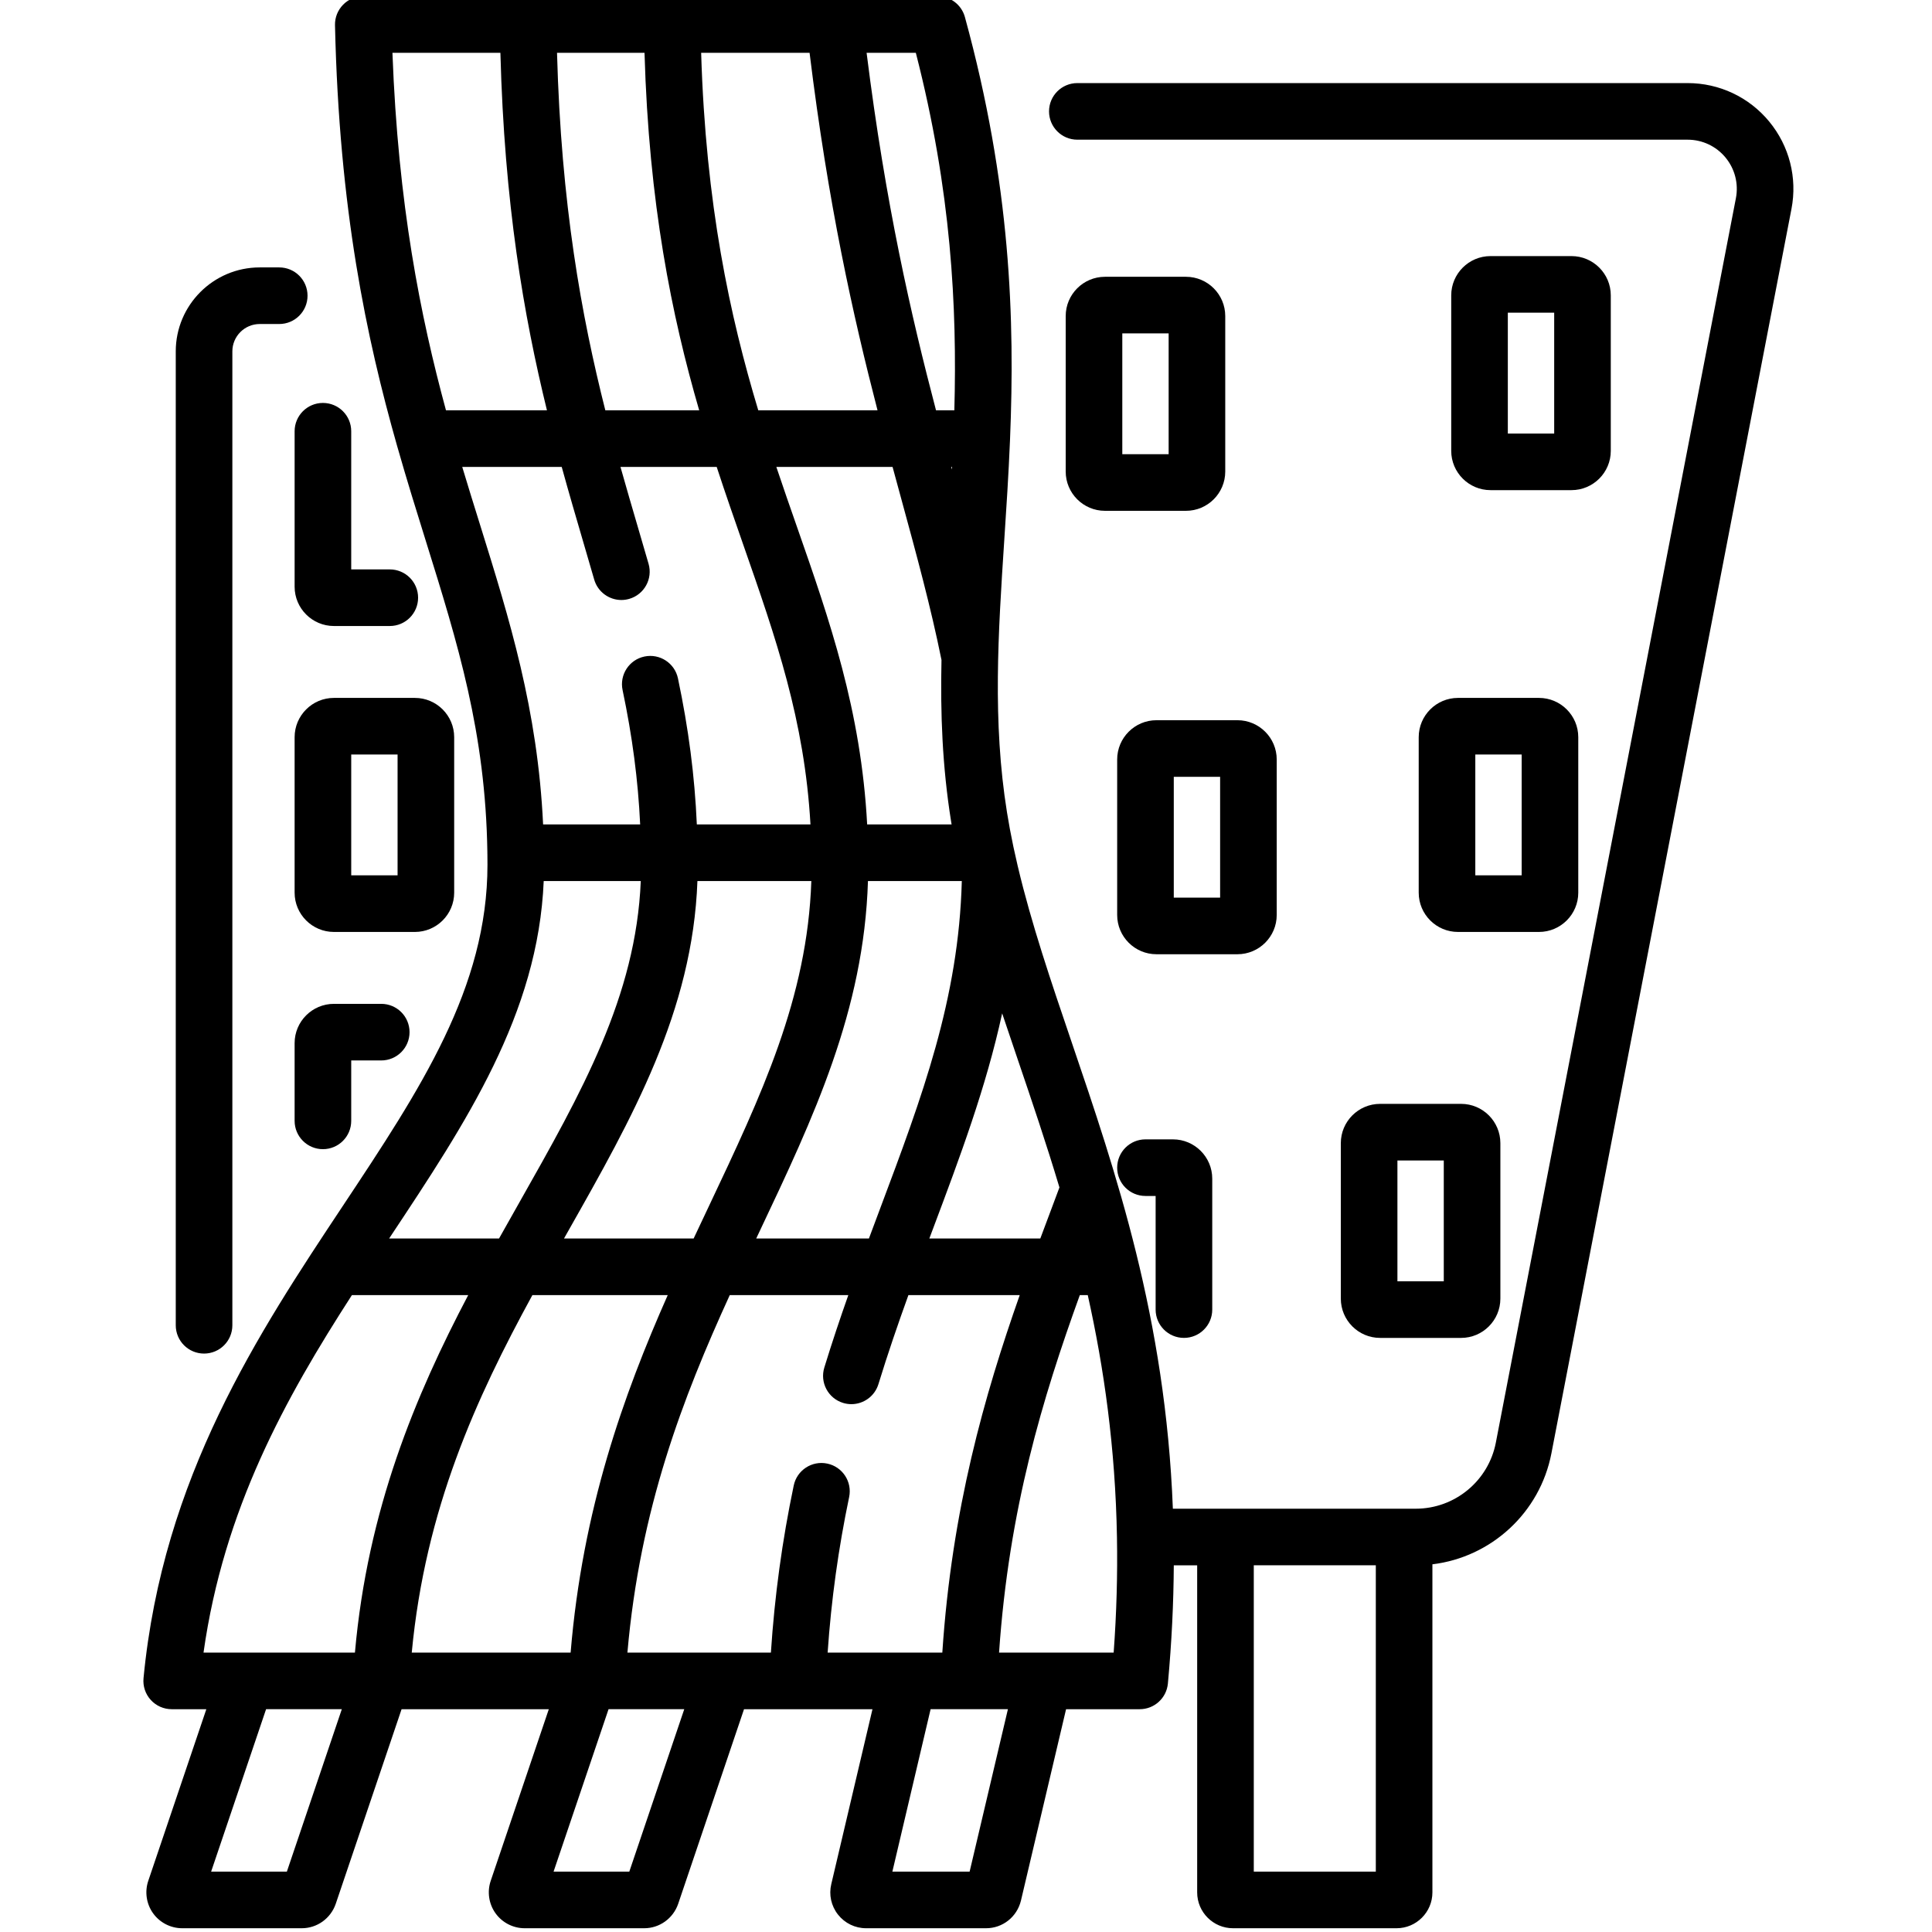 <svg height="511pt" viewBox="-37 1 511 511.999" width="511pt" xmlns="http://www.w3.org/2000/svg"><path d="m48.078 107.781c-4.141 0-7.5 3.359-7.5 7.5v41.207c0 5.738 4.672 10.41 10.41 10.41h14.812c4.145 0 7.5-3.359 7.5-7.5 0-4.145-3.355-7.5-7.5-7.5h-10.223v-36.617c0-4.141-3.355-7.5-7.5-7.5zm0 0"/><path d="m82.863 237.566v-41.203c0-5.742-4.668-10.41-10.41-10.41h-21.465c-5.738 0-10.41 4.668-10.41 10.41v41.203c0 5.742 4.672 10.41 10.41 10.41h21.465c5.742 0 10.41-4.668 10.41-10.41zm-15-4.59h-12.285v-32.023h12.285zm0 0"/><path d="m50.988 267.031c-5.738 0-10.41 4.668-10.41 10.406v20.605c0 4.141 3.359 7.5 7.5 7.5 4.145 0 7.5-3.359 7.5-7.5v-16.012h7.957c4.145 0 7.5-3.359 7.5-7.5 0-4.145-3.355-7.5-7.5-7.5zm0 0"/><path d="m16.578 359.711c4.145 0 7.5-3.355 7.5-7.5v-258.094c0-4 3.254-7.25 7.25-7.25h5.172c4.145 0 7.5-3.355 7.5-7.5 0-4.145-3.355-7.5-7.5-7.5h-5.172c-12.27 0-22.25 9.98-22.25 22.25v258.094c0 4.145 3.359 7.5 7.5 7.5zm0 0"/><path d="m276.258 355.555c4.141 0 7.5-3.355 7.5-7.5v-34.703c0-5.738-4.672-10.41-10.41-10.41h-7.285c-4.145 0-7.5 3.359-7.5 7.5 0 4.145 3.355 7.5 7.5 7.5h2.691v30.113c.004 4.145 3.359 7.5 7.504 7.5zm0 0"/><path d="m431.348 33.199c-5.344-6.469-13.219-10.18-21.613-10.18h-161.73c-4.141 0-7.5 3.355-7.5 7.5 0 4.141 3.359 7.5 7.5 7.5h161.73c3.902 0 7.562 1.723 10.047 4.73 2.484 3.012 3.488 6.938 2.75 10.77l-63.621 329.801c-1.957 10.141-10.875 17.5-21.207 17.5h-64.383c-1.957-50.516-15.031-88.957-26.871-123.781-5.426-15.957-10.621-31.242-14.207-46.383-.008-.035-.02-.07-.027-.102-.383-1.621-.746-3.238-1.09-4.859-.031-.18-.07-.355-.113-.531-.621-2.957-1.176-5.91-1.648-8.863-3.871-24.102-2.34-47.438-.723-72.152.559-8.488 1.133-17.234 1.512-26.332.012-.164.02-.332.02-.5 1.289-31.562.211-67.406-11.965-111.801-.895-3.258-3.855-5.516-7.234-5.516h-27.121c-.09 0-.18 0-.27 0h-124.805c-2.02 0-3.953.812-5.363 2.258-1.414 1.445-2.184 3.395-2.137 5.414 1.102 48.906 8.352 82.941 16.438 111.43.035.129.07.258.113.387 2.484 8.73 5.043 16.941 7.527 24.902 8.465 27.148 15.816 50.719 16.301 82.418 0 .055-.004.113-.004.172 0 .133.004.262.012.391.012.918.02 1.84.02 2.77 0 32.688-17.754 59.434-38.309 90.402-22.375 33.711-47.734 71.918-52.84 125.195-.203 2.102.492 4.195 1.914 5.758 1.422 1.566 3.438 2.457 5.551 2.457h9.18l-15.391 45.492c-.98 2.898-.5 6.109 1.281 8.594 1.781 2.48 4.664 3.961 7.715 3.961h31.68c4.051 0 7.664-2.578 9.004-6.457l17.453-51.59h39.016l-15.398 45.492c-.98 2.898-.5 6.109 1.281 8.594 1.781 2.48 4.664 3.961 7.715 3.961h31.68c4.051 0 7.664-2.578 9.004-6.457l17.453-51.59h34.039l-10.91 46.336c-.684 2.844-.035 5.793 1.777 8.094 1.812 2.297 4.531 3.617 7.457 3.617h31.777c4.402 0 8.203-2.996 9.25-7.328l11.957-50.719h19.516c3.875 0 7.109-2.949 7.469-6.809 1.012-10.938 1.504-21.359 1.562-31.324h6.195v86.68c0 5.238 4.262 9.5 9.5 9.5h43.34c5.238 0 9.5-4.262 9.5-9.5v-86.945c15.59-1.887 28.504-13.668 31.535-29.395l63.621-329.801c1.59-8.246-.566-16.688-5.91-23.16zm-227.902 405.754c-.176-.004-.352-.004-.523 0h-21.09c.965-14.008 2.844-27.562 5.699-41.215.848-4.055-1.75-8.027-5.809-8.875-4.047-.848-8.027 1.75-8.875 5.805-3.07 14.668-5.059 29.223-6.051 44.285h-12.242c-.176-.004-.352-.004-.523 0h-25.258c3.328-38.105 14.668-67.477 27.121-94.734h31.418c-2.188 6.199-4.324 12.57-6.359 19.195-1.215 3.961 1.008 8.156 4.969 9.371.734.227 1.477.332 2.203.332 3.207 0 6.176-2.074 7.168-5.301 2.504-8.164 5.199-15.992 7.945-23.598h29.5c-9.352 26.562-18 56.773-20.512 94.734zm-25.934-204.473c-1.047 31.023-13.211 56.723-27.195 86.273-1.32 2.789-2.656 5.609-3.996 8.465h-34.355c.395-.695.789-1.395 1.18-2.09 16.914-29.883 32.926-58.176 34.18-92.648zm-44.207-219.48c1.152 39.91 7.199 69.656 14.488 94.738h-24.875c-6.316-24.973-11.707-54.555-12.801-94.738zm15.008 0h28.734c4.93 40.113 11.496 69.574 18.008 94.738h-31.605c-7.523-24.965-13.93-54.539-15.137-94.738zm50.727 109.738c.777 2.867 1.547 5.688 2.309 8.477 4.02 14.711 7.816 28.617 10.656 42.676-.305 14.113.203 28.191 2.547 42.789.043.266.086.535.133.801h-22.379c-1.613-30.234-9.906-53.977-18.633-78.957-1.793-5.129-3.621-10.367-5.434-15.781h30.801zm-6.266 204.48h-29.871c.32-.684.645-1.367.969-2.047 14.176-29.949 27.594-58.301 28.648-92.691h24.871c-.828 31.359-10.504 57.125-21.668 86.855-.977 2.609-1.965 5.234-2.949 7.883zm21.992-203.805c-.059-.223-.121-.449-.184-.672h.219c-.012.223-.02.445-.035.672zm-75.309 218.805c-11.754 26.551-22.582 56.766-25.734 94.734h-42.102c3.59-38.082 17.082-67.461 31.969-94.734zm69.328-15c.328-.871.656-1.742.98-2.609 7.148-19.031 14.043-37.402 18.32-57.059 1.355 4.07 2.75 8.172 4.16 12.316 3.68 10.824 7.484 22.012 11.016 33.816-.707 1.898-1.422 3.801-2.137 5.715-.969 2.578-1.949 5.184-2.93 7.82zm6.629-219.48h-4.859c-6.602-25.148-13.348-54.465-18.395-94.738h13.047c9.418 36.652 10.945 67.375 10.207 94.738zm-120.301-94.738c1.047 39.93 6.188 69.664 12.336 94.738h-26.758c-6.789-24.977-12.691-54.539-14.188-94.738zm-10.113 109.738h26.363c1.926 6.996 3.883 13.676 5.793 20.191.953 3.25 1.891 6.461 2.812 9.652.945 3.285 3.945 5.426 7.203 5.426.688 0 1.387-.098 2.078-.297 3.98-1.145 6.277-5.305 5.133-9.281-.926-3.215-1.875-6.449-2.836-9.723-1.52-5.188-3.07-10.484-4.613-15.969h25.5c2.352 7.191 4.746 14.047 7.078 20.73 8.621 24.68 16.195 46.367 17.773 74.012h-30.117c-.566-12.875-2.195-25.402-5-38.703-.852-4.051-4.832-6.641-8.887-5.789-4.051.852-6.645 4.832-5.789 8.883 2.582 12.25 4.098 23.789 4.66 35.609h-25.723c-1.441-30.453-8.902-54.379-16.754-79.559-1.543-4.938-3.113-9.977-4.676-15.184zm21.59 109.742h25.723c-1.258 30.551-15.66 56-32.223 85.262-1.762 3.117-3.551 6.273-5.34 9.477h-29.129c.086-.125.168-.254.254-.383 20.164-30.379 39.254-59.141 40.715-94.355zm-50.828 109.738h30.82c-13.957 26.539-26.66 56.758-30.02 94.734h-28.66c-.18-.004-.359-.004-.539 0h-10.926c5.367-38.039 21.676-67.383 39.324-94.734zm-17.238 152.781h-20.07l14.562-43.047h20.07zm90.75 0h-20.07l14.57-43.047h20.062zm90.188 0h-20.473l10.133-43.047h20.488zm38.172-58.047h-18.277c-.188-.008-.371-.008-.559 0h-11.535c2.621-38.129 11.555-67.504 21.398-94.734h2.109c4.301 19.301 7.32 40.426 7.738 64.238v.078c.168 9.676-.094 19.797-.875 30.418zm37.133 58.047v-81.18h32.34v81.18zm0 0"/><path d="m357.5 130.891h21.465c5.738 0 10.41-4.668 10.41-10.41v-41.203c0-5.742-4.672-10.41-10.41-10.41h-21.465c-5.738 0-10.41 4.668-10.41 10.41v41.203c0 5.742 4.672 10.41 10.41 10.41zm4.59-47.023h12.285v32.023h-12.285zm0 0"/><path d="m338.473 196.363v41.203c0 5.742 4.668 10.41 10.41 10.41h21.465c5.738 0 10.41-4.668 10.41-10.41v-41.203c0-5.742-4.672-10.41-10.41-10.41h-21.465c-5.742 0-10.41 4.668-10.41 10.41zm15 4.59h12.285v32.023h-12.285zm0 0"/><path d="m300.844 243.477v-41.207c0-5.738-4.668-10.406-10.41-10.406h-21.465c-5.738 0-10.406 4.668-10.406 10.406v41.207c0 5.738 4.668 10.406 10.406 10.406h21.465c5.742 0 10.41-4.668 10.41-10.406zm-15-4.594h-12.281v-32.02h12.281zm0 0"/><path d="m317.832 303.945v41.203c0 5.738 4.668 10.41 10.41 10.41h21.465c5.738 0 10.406-4.672 10.406-10.41v-41.203c0-5.742-4.668-10.41-10.406-10.41h-21.465c-5.742 0-10.41 4.668-10.41 10.41zm15 4.59h12.285v32.02h-12.285zm0 0"/><path d="m276.793 74.352h-21.465c-5.738 0-10.406 4.668-10.406 10.406v41.207c0 5.738 4.668 10.406 10.406 10.406h21.465c5.742 0 10.41-4.668 10.41-10.406v-41.207c0-5.738-4.668-10.406-10.41-10.406zm-4.59 47.02h-12.281v-32.02h12.281zm0 0"/></svg>